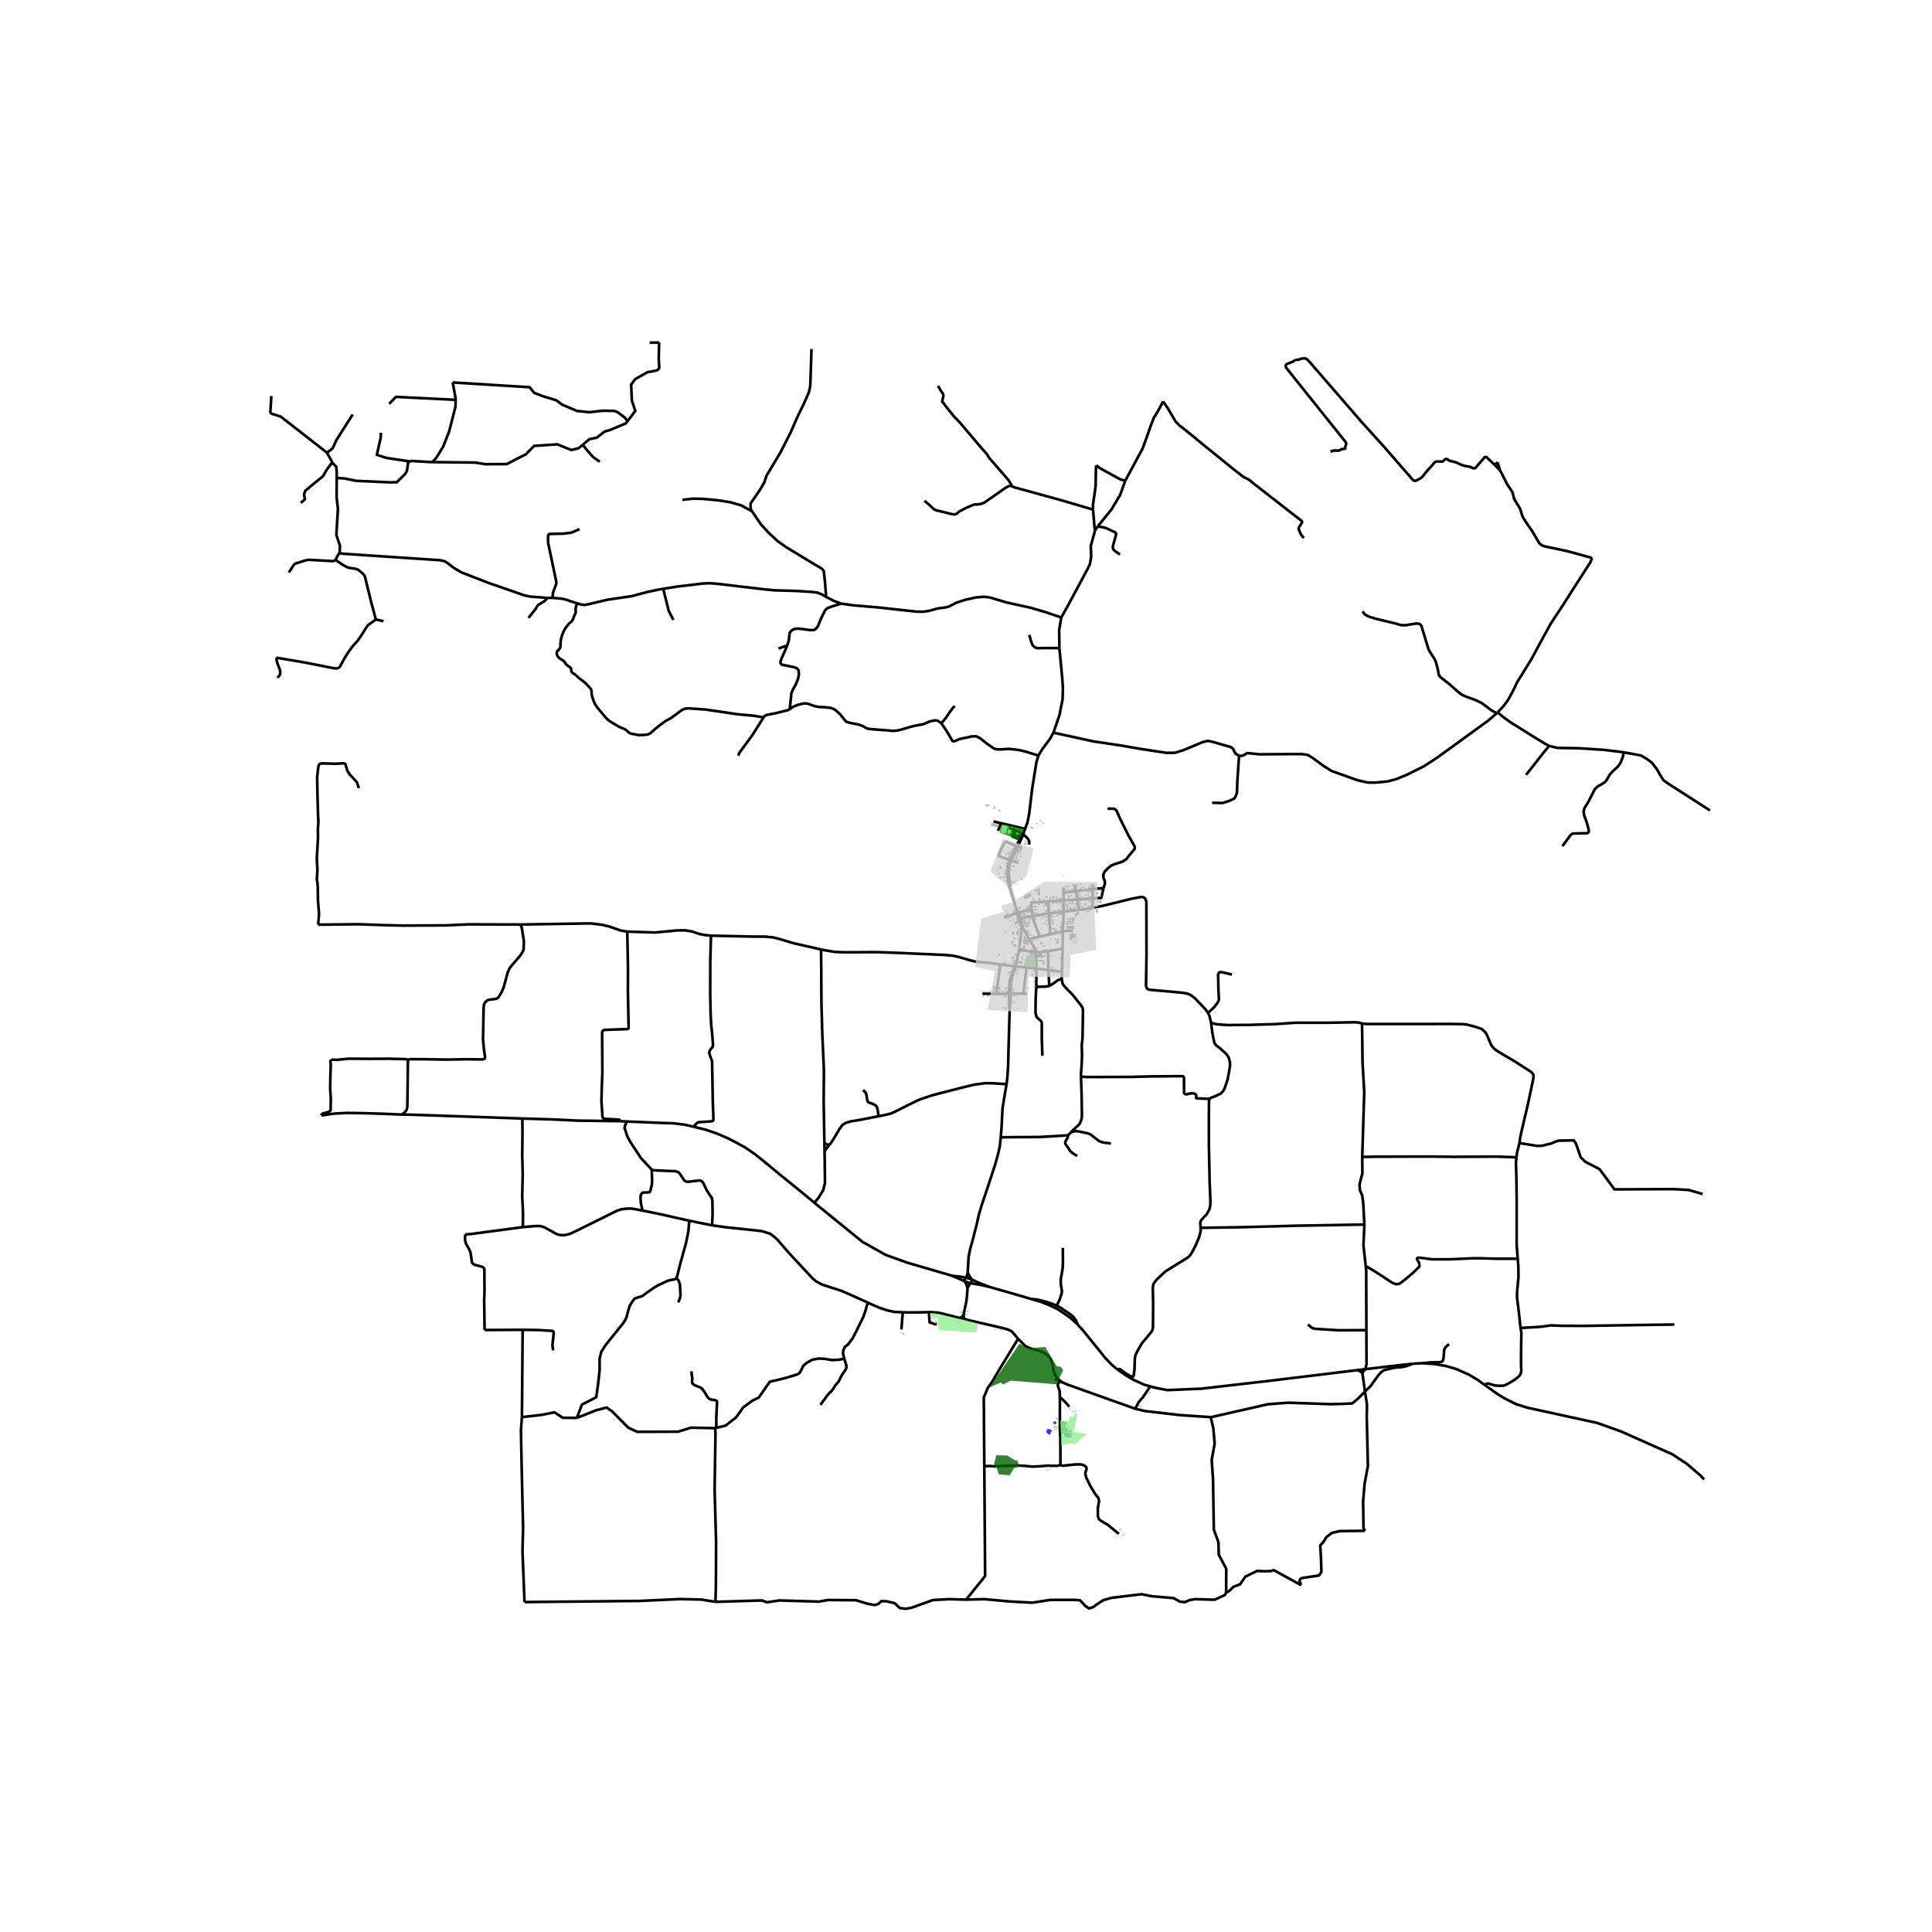 <svg xmlns="http://www.w3.org/2000/svg" width="960" height="960" viewBox="0 0 720 720"><defs><style>*{stroke-linejoin:round;stroke-linecap:butt}</style></defs><g id="figure_1"><path id="patch_1" d="M0 720h720V0H0z" style="fill:#fff"/><g id="axes_1"><path id="patch_2" d="M90 608.98h558V118.22H90z" style="fill:#fff"/><g id="LineCollection_1"><path d="m381.015 310.788.315.196M381.015 310.788l-.383.781-1.554 3.018-.385.744" clip-path="url(#pcc8adc35ae)" style="fill:none;stroke:#000"/><path d="m378.036 309.356.29.16.315.114.99.321 1.08.48.304.357M381.51 310.18l-.322.264-.173.344M394.436 514.063l-1.077-1.451-.62-1.305-.516-2.974-.653-1.902-1.205-1.436-1.72-1.065-2.011-.714-2.716-.715-1.77-.832-2.731-2.726M359.632 491.684l13.602 3.143 2.417.65 1.395.675 2.371 2.791" clip-path="url(#pcc8adc35ae)" style="fill:none;stroke:#000"/><path d="m366.82 546.393-.192-25.593 1.52-3.654 1.606-2.197 2.926-5 6.737-11.006M149.825 415.372l-6.91-.298-7.411-.225-6.01-.092-4.861.244-4.87.688M123.402 395.006l-.217.268-.053.344.143 1.27-.143 3.698-.082 5.08.232 3.785-.06 4.002-.131.447-.36.357-.638.222-1.785.486-.306.23-.139.172-.1.322M258.453 419.912l4.352 1.042 4.536 1.556 4.428 1.923 5.898 3.177 3.641 2.505 3.482 2.759 5.413 4.497 8.095 6.555 5.181 4.296M354.48 475.343l-16.52-4.83-7.95-2.874-8.642-4.868-17.889-14.549" clip-path="url(#pcc8adc35ae)" style="fill:none;stroke:#000"/><path d="m307.287 429.105.063 3.413.09 8.362-.63 2.593-1.77 2.91-1.561 1.839M354.48 475.343l3.38 1.39 1.65.754" clip-path="url(#pcc8adc35ae)" style="fill:none;stroke:#000"/><path d="m359.955 476.156-1.633-.338-1.729-.173-2.114-.302M530.211 508.018l-3.57.181M553.304 516.127l-2.416-1.746-3.33-2.024-4.863-2.17-3.84-1.11-4.307-.755-4.337-.304" clip-path="url(#pcc8adc35ae)" style="fill:none;stroke:#000"/><path d="m540.04 500.914-1.26 1.058-.54.927-.285 3.293-.24.913-.571.437-.735.119-3.18.052-3.018.305M380.745 345.795l.352.085M380.745 345.795l.03.734M379.74 342.433l.72 2.038.217.642.068.682M376.63 364.179l.551.041M376.63 364.179l-.363 1.46-.166 2.445-.043 2.26M378.191 360.104l-.231.574-.666 1.696-.663 1.805M375.123 404.032l.297-2.625.29-4.147.11-5.41.461-16.292M376.281 375.558l.21-.7.098-4.538" clip-path="url(#pcc8adc35ae)" style="fill:none;stroke:#000"/><path d="m376.058 370.343-.047 4.608.27.607M375.123 404.032l-.865 4.94-.65 4.136-.348 6.862-.306 3.87M360.633 474.161l.33-5.697.537-2.762.958-3.462 1.552-6.046.792-3.553 1.025-3.446 1.94-5.77 3.105-9.459 1.147-4.15.585-2.66.35-3.317" clip-path="url(#pcc8adc35ae)" style="fill:none;stroke:#000"/><path d="m398.022 423.072-.465.066-1.245.066-3.496.212-5.702.317-9.183.053-4.977.053M360.633 474.161l-.233 1.075-.185.48-.26.44M362.142 476.819l-.57-.814-.577-.944-.362-.9M360.57 480.085l.36-.76.538-.876.16-.258M359.081 490.027l.533-2.585.14-.676.352-1.647.27-2.143.194-2.89M359.51 477.487l.545.952.34.9.175.746M357.72 491.19l.75-.462.611-.701M359.632 491.684l-.396-.665-.155-.992M359.632 491.684l-1.012-.268-.9-.225M346.171 489.002l.88-.02 2.912.251 7.756 1.958M394.796 241.523l-.075-6.802.796-4.606M408.09 197.637l-.74 2.783-.835 2.974.135 4.01-.24 1.51-.24 1.323-.72 1.535-7.023 13.102-2.91 5.241" clip-path="url(#pcc8adc35ae)" style="fill:none;stroke:#000"/><path d="m313.487 224.954 4.456.624 9.138.779 14.36 1.574 2.685.04 2.296-.37 3.061-.847 2.776-.371 1.17-.251 3.046-1.562 3.271-1.046 3.93-.886 3.122-.239 2.1.265 6.363 1.892 8.882 1.946 5.447 1.615 5.927 1.998M461.761 281.609l-1.17-.635-.585-.887-.42-.926-.735-.702-7.007-2.011-1.68-.357-1.922.45-7.021 2.938-3.302 1.058-3.24.026-9.213-1.402-8.343-1.43-9.723-1.455-14.81-3.229" clip-path="url(#pcc8adc35ae)" style="fill:none;stroke:#000"/><path d="m386.964 281.596 1.485-2.409 2.881-3.903 1.26-2.237M394.796 241.523l1.02 10.588.301 4.261-.12 4.182-1.17 5.955-2.236 6.538M557.768 265.835l.328-.344M461.761 281.609l1.066.08.825-.345.705-.45.51-.251 4.487.463 9.318-.066 6.526-.013 2.116.291 1.846 1.112 4.126 3.043 2.97 1.853 9.604 3.428 3.796.873 2.956.026 4.426-.436 3.196-.821 4.096-1.68 6.182-3.071 5.222-3.388 18.77-13.63 3.264-2.792M507.81 227.852l.75 1.059 1.336.807 2.58.807 3.017.742 4.816 1.151 1.62.516.9.066h1.006l4.022-.648.915.093.66.37.33.582 1.53 5.07 1.111 3.612.615 1.059 1.425 2.17.616 1.244.735 2.7.255 1.39.21.966.465.688 3.406 2.647 3.166 2.819 1.426 1.098 1.47.689 3.69 1.35 2.117.992 1.335.94 2.206 1.706 1.38.788.848.51M419.317 179.203l6.524-12.088 1.995-5.56 1.11-3.176 1.08-2.753 1.502-2.382 1.935-3.654M485.889 200.522l-.968-1.211-.623-1.317-.307-.774-.015-.41.172-.444.743-1.052.311-.5.053-.354-.097-.258-18.28-14.248-1.485-1.244-.826-.424-.96-.437-1.035-.741-3.496-2.74-5.432-4.42-5.356-4.315-3.947-3.283-3.105-2.501-1.77-1.377-1.351-1.363-2.837-4.832-1.815-2.687M379.74 342.433l.557-.156M379.043 340.216l.186.722.512 1.495M396.383 330.685l-.048 2.041M396.38 339.752l5.758-.652M396.38 339.752l-5.473.71M396.38 339.752l-.303 7.295M396.38 339.752l-.03-4.194M396.007 353.541l-.246 8.616M396.007 353.541l.07-6.494M396.007 353.541l-5.45.971M395.76 362.157l-.026 1.607-.03.536-.029.53M391.056 367.465l1.325-.837 1.714-1.227.609-.317.971-.255M402.839 401.268l.015-1.218.24-3.096.15-3.73-.105-3.587.285-2.672.18-10.215-.135-1.111-.6-.98-3.181-3.995-2.678-2.724-.586-.71-.487-.76-.262-1.64M372.8 359.457l5.391.647M372.8 359.457l-1.542 10.94M305.973 353.834l1.107.25 3.991.662 3.892.15 11.473-.07 7.562.264 17.765.768 3.031.264 2.37.477 3.899 1.145 2.3.586 5.55.532 3.887.595M378.555 360.15l4.02.441M378.555 360.15l-.364-.046M378.555 360.15l.06-.713M377.181 364.22l.6-1.773.549-1.687.225-.61M395.76 362.157l-5.056-.584M386.206 354.948l1.66-.124M386.206 354.948l-6.445-.987M386.206 354.948l.007 1.388M383.403 350.01l1.49 2.182 1.17 1.906.143.85M383.403 350.01l4.142-.968M381.097 345.88l.162.12.123.139.195.304 1.826 3.567M396.077 347.047l-4.621 1.121M399.957 346.945l-2.055-.045-1.825.147M384.801 341.32l6.106-.859M384.801 341.32l-.352-2.72M380.297 342.277l2.165-.564 2.34-.392" clip-path="url(#pcc8adc35ae)" style="fill:none;stroke:#000"/><path d="m387.545 349.042-1.226-2.99-1.126-3.122-.392-1.61M387.545 349.042l3.91-.874M396.35 335.558l-.015-2.832M396.35 335.558l5.205-.316M396.35 335.558l-5.772.394M396.335 332.726l4.674-.699M400.577 329.754l.432 2.273M401.009 332.027l6.246-.683M401.009 332.027l.546 3.215M401.555 335.242l5.685-.452M401.555 335.242l.583 3.858M402.138 339.1l4.969-.728M407.288 329.547l-.033 1.797M407.255 331.344l3.999-.392M407.255 331.344l-.015 3.446M407.24 334.79l-.133 3.582M411.254 330.952l-.837 3.66-3.177.178M450.223 377.452l-1.11-1.456-3.744-3.923-1.538-1.224-1.53-.609-1.696-.278-12.453-1.137-.72-.437-.346-.966.18-11.617-.045-19.769-.435-1.217-.78-.477-.621-.085-3.385.614-11.046 2.711-1.742.332-1.195.176-.91.282M390.578 335.952l.33 4.51M384.45 338.6l-.134-2.241 6.262-.407M390.907 340.461l.549 7.707" clip-path="url(#pcc8adc35ae)" style="fill:none;stroke:#000"/><path d="m451.318 381.104-.555-2.369-.54-1.283M459.121 363.188l-3.796-.9-.706.027-.48.278-.18.476.105 5.914.21 3.6-.51 1.11-1.26 1.615-2.28 2.144M507.6 381.448l-1.21-.373-1.716-.104-9.933.172-11.838-.013-7.668.53-9.887.29-7.638.053-2.28-.119-2.101-.185-1.23-.318-.78-.277M450.703 409.524l.406-.344 1.62-.596 2.236-1.058.855-.886.675-1.363 1.02-3.057.855-4.776-.014-1.561-.45-1.76-.856-1.296-2.22-2.025-1.56-1.204-.586-.715-.315-1.084-.54-2.779-.51-3.916M566.268 426.009l.27-2.144.57-2.592 2.296-9.752 2.026-9.565.08-1.4-.77-.982-6.333-4.088-6.106-3.586-1.426-1.032-1.095-1.31-1.71-3.982-.556-.913-1.275-1.178-2.611-.887-2.866-.754-1.89-.198-3.887-.04-31.57.013-1.814-.171M507.67 431.139l.741-24.219-.633-10.944-.177-14.528M412.757 301.38l2.275-.015.665.346.466.515 1.08 2.488 3.271 6.59 2.236 3.957.18.675-.18.569-1.65 1.932-1.396 1.786-1.38.873-2.982.95-1.295.56-1.17.992-1.26 1.31-.495 1.257.15 1.058.468 1.21.028.92-.514 1.6M380.775 346.53l-.067.654-.231 1.734-.506 3.386-.21 1.657M378.614 359.437l.207-.683.94-4.793M386.256 360.92l4.448.653M386.256 360.92l-3.681-.329M386.256 360.92l-.072 6.846M386.256 360.92l-.043-4.584M391.056 367.465l-1.64.219-3.232.082M388.464 393.462l-.21-6.378v-5.477l-.045-.557-.24-.515-.975-.874-.645-.622-.3-.86-.15-1.019.06-4.855.225-4.539M390.557 354.512l-2.692.312M390.557 354.512l.147 7.061M390.704 361.573l.352 5.892M193.946 344.537l26.153-.416 4.179.502 2.91.714 4.082 1.417 2.474.429M264.963 348.7l-2.026-.213-2.13-.37-3.002-1.006-2.55-.41-2.791.026-8.268.781-10.452-.325" clip-path="url(#pcc8adc35ae)" style="fill:none;stroke:#000"/><path d="m231.136 417.827-.159-.365-.15-.149-.218-.066-5.477-.313-.388-.282-.208-.385-.397-5.99.1-4.268.246-6.239-.097-15.017.072-.35.178-.25.292-.198.585-.162 8.215-.278.242-.06.154-.134.082-.144.051-.253-.262-13.285.03-8.76-.173-9.477-.11-4.22M366.12 370.317l5.138.08M376.058 370.343l.53-.023M376.058 370.343l-4.8.054M387.865 354.824l-.051.993-.175.305-.297.155-1.13.06M374.189 341.902l4.854-1.686M379.043 340.216l.431-.129M379.043 340.216l-.122-.72M384.45 338.6l-4.976 1.487M368.6 479.561l-2.342-.911-2.262-.934-1.854-.897M384.282 484.089l-5.39-1.576-10.292-2.952" clip-path="url(#pcc8adc35ae)" style="fill:none;stroke:#000"/><path d="m361.628 478.191 1.869.327 2.085.34 3.018.703M361.628 478.191l.349-.418.248-.495-.083-.459M359.51 477.487l1.274.502.844.202" clip-path="url(#pcc8adc35ae)" style="fill:none;stroke:#000"/><path d="m362.142 476.819-1.024-.359-1.163-.304M359.955 476.156l-.296.438-.126.414-.023.479M456.945 593.565l-.516.88-3.751 1.729-7.297-.213-2.065.334-1.755.79-1.86-.214-2.34-1.304-8.088-.698-3.82-.758-11.29 1.365-3.063.88-2.581 1.73-1.102.818-1.583.516-1.342-.91-1.997-2.124-1.996-.151h-9.087l-6.642 1.031-8.192-.425-9.775-.88-6.759.18M266.634 596.958l17.328-.516 1.85.687 4.575-.687 14.798.43 3.407-.6 10.416.085 4.186 1.287 2.824.515 1.362-.429 1.072-1.03 1.902.05 3.098.728 1.893 1.82 2.375.244 2.202-.455 7.71-2.792 6.161-.334 6.251.18" clip-path="url(#pcc8adc35ae)" style="fill:none;stroke:#000"/><path d="m366.82 546.393.306 40.966-7.082 8.782M634.528 444.986l-5.2-1.519-5.72-.315-21.97.086-2.6-3.582-2.925-3.926-5.363-2.808-1.657-1.605-1.787-5.159-.813-1.174-5.655.114-1.261.395-1.41.648-3.601.86-1.741.053-4.246-.7-2.311-.345M565.154 431.303l.184-1.695.93-3.599M565.154 431.303l-7.198-.267-16.385.08-8.673-.106-19.73.053-5.498.076M508.47 456.345l-.448-8.222-.39-2.704-.827-1.845-.146-2.232 1.07-4.077-.06-6.126M447.417 457.575l14.18-.211 21.816-.582 17.255-.291 7.802-.146M508.96 471.788l-.84-7.7.35-7.743M194.777 495.578l5.887.085 3.76.23 1.423.07.35.235.173.446-.494 4.622.25 1.979M508.676 518.548l2.019-1.877 1.835-2.575 1.175-1.598 1.128-1.252 1.095-.648 3.106-.754 1.35-.239 1.906-.092 1.59-.331 2.761-.983M508.757 510.254l8.926-1.059 5.357-.608 3.601-.388M508.757 510.254l-3.07.373" clip-path="url(#pcc8adc35ae)" style="fill:none;stroke:#000"/><path d="m507.735 511.948.23-.664.326-.422.466-.608M509.215 495.702l.024 7.225.034 5.398-.275 1.199-.24.73M508.676 518.548l-.636-4.644-.305-1.956M505.686 510.627l.804.222.93.542.315.557M394.436 514.063l1.336 1.019M394.436 514.063l.125.462M451.217 528.148l21.27-4.825 7.538-.577 16.039.546 5.369-.151 2.478-.122 2.547-2.124 2.218-2.347" clip-path="url(#pcc8adc35ae)" style="fill:none;stroke:#000"/><path d="m508.675 570.497-.546-1.123-.137-9.83.55-6.555 1.24-6.675-.431-18.07.086-4.794-.761-4.902M451.217 528.148l-11.565-.79-13.045-1.516-3.528-.845M395.772 515.082l2.04.913 25.267 9.002M428.659 516.66l-1.693 2.536-1.035 1.508-.856.979-.24.29-.282.377-.393.523-1.081 2.124M456.945 593.565l.035-8.95-2.788-5.25-.103-4.611-1.721-4.673-.324-19.14-.482-6.857 1.101-6.068-.481-5.644-.965-4.224M456.945 593.565l1.41-.873 1.314-1.351 2.433-.88 2.02-2.896 4.308-2.124 2.556.107 2.506-.043 1.193-.364 4.065 2.23 4.21 2.296 1.655.923.097-.472-.414-.665.122-.751.608-.58 6.547-.986.876-1.309-.146-5.149-.292-4.72 1.241-1.395 1.096-1.759 2.02-1.544 3.018-.666 9.287-.097M252.763 595.957l.631-.03 7.885.173 5.355.858M266.522 532.232l.117 1.983-.32 20.865.543 19.599-.064 15.886-.164 6.393M252.763 595.957l-14.263.657-43.03.43M194.507 528.119l-.364 4.842.19 10.15.352 15.438.255 10.404-.16 6.617-.011.478-.052 2.128.754 18.867M450.703 409.524l-4.613-.199-.278-.093-.113-.211.143-.595-.135-.503-.646-.384-.765-.132-1.29.225-.826.185-.554-.093-.315-.264-.046-.662-.03-5.054-.09-.357-.285-.291-.96-.04-10.969.092-7.606.186-16.355.053-1.006-.093-1.125-.026M399.137 421.955l.79-.841 1.907-1.72.69-.86.615-1.733.06-1.244-.12-8.044-.24-6.245M121.85 168.7l1.973 3.59M100.73 154.01l3.88 1.247 17.24 13.442M131.433 154.47l-6.034 9.49-1.469 3.187-.754.56-1.326.992M204.041 222.82l-6.194-.46-2.295-.437-13.46-4.672-10.117-3.924-2.783-1.645-2.389-1.83-1.066-.674-1.62-.397-36.055-2.405-1.584-.23" clip-path="url(#pcc8adc35ae)" style="fill:none;stroke:#000"/><path d="m125.477 178.13-.034 7.18.5 4.334-.591 9.71 1.329 4-.073 2.205-.13.588M125.017 208.657l.921-1.762.54-.748M109.765 210.129l-2.14 3.22M125.017 208.657l-.41.296-.323.124-.358.034-8.762-.49-.652.07-.645.143-4.102 1.295M313.487 224.954l-2.776-1.032-2.836-1.47M247.167 219.435l4.952-.808 9.767-1.164 2.521-.119 2.671.198 17.84 2.091 3.662.358 7.91.225 5.848.37 2.16.24 1.742.673 1.635.953M280.267 190.556l3.298 4.85 2.929 3.183 3.282 3.055 3.11 2.213 10.278 6.234 2.926 1.707.88.88.425 3.633.48 6.141M280.267 190.556l-.465-.781-.12-1.337.105-.94 1.92-2.726 1.456-2.144 1.62-2.754.93-2.713 1.186-1.946 3.946-6.591 3.871-7.61 2.536-5.811 2.326-4.74 1.815-4.142.256-1.02.165-.648.165-1.165.42-12.667.007-.762M123.823 172.29l.165.301 1.319 1.324.182 1.766-.012 2.449" clip-path="url(#pcc8adc35ae)" style="fill:none;stroke:#000"/><path d="m152.91 171.978-.795.367-.468 3.107-.57 1.077-3.175 3.178-2.443.054-12.681-.558-4.443-.907-2.858-.166M558.106 172.302l.9 2.973M556.995 173.21l.616-.49.495-.418M558.096 265.491l2.125-2.224 1.8-2.435 1.651-3.004 1.74-3.613 5.222-8.43 4.232-7.822 2.91-5.293 1.62-2.515 2.312-3.494 11.008-17.175.599-1.554" clip-path="url(#pcc8adc35ae)" style="fill:none;stroke:#000"/><path d="m559.006 175.275.555 1.012 2.22 4.368 1.036 1.496.84 1.297.63 2.515 2.13 3.468 1.081 3.282 1.8 2.78 1.741 2.514 2.596 4.407.63.583.946.49 1.32.304 7.412 1.575 4.448 1.198 4.924 1.368M553.304 516.127l4.621 3.294 2.681 1.649 4.459 2.248 4.32 1.323 25.833 5.64 8.827 3.143L623.292 542l5.282 3.492 4.981 4.233 1.517 1.63M194.777 495.578l-14.192.081M194.777 495.578l-.27 32.541M214.996 528.417l-5.275-.06-3.11-2.026-4.734.953-7.37.835M251.998 476.388l-.555.383-1.32.225-1.11.252-3.691 1.693-1.396.807-2.956 2.064-1.635 1.217-1.486.45-1.35.45-1.05 1.428-.75 1.244-.526 1.653-.69 2.62-.585 1.257-.84 1.216-3.181 3.942-3.151 3.93-1.636 2.566-.63 2.527v4.338l-.605 5.499-.658 4.58-5.327 2.726-1.874 4.962M266.522 532.232l-8.993-.178-4.801 1.49-15.215.06-.602-.276-.456-.21-2.323-1.064-5.883-5.962-2.164-1.55-3.922 1.014-7.167 2.861M266.522 532.232l.418-.103M323.38 485.422l-.83 3.018-.9 2.513-2.746 5.582-1.216 2.316-1.56 2.05-1.306 1.124-.54 1.138-.12 1.323.475 1.827M266.94 532.129l3.437-.85 3.989-3.1 2.57-3.637 3.448-2.563 2.367-1.133 4.125-5.902 5.215-1.238 3.12-.9 2.146-.713.765-.623.556-1.031.66-1.455 1.395-1.178 2.101-1.11 2.266-.41 2.13.092 2.851.476 2.58-.119 1.976-.422M305.73 523.562l2.55-3.48.886-1.045.705-.608.51-.675.855-1.376 1.336-1.574.705-1.508.84-1.389.96-1.376.345-.833-.03-.926-.755-2.459M336.432 489.044l-3.121-.124-2.689-.6-2.686-.873-3.333-1.442-1.223-.583M265.383 456.65l5.1.714 11.24 1.177 2.46.318 2.892.955 1.49 1.135 1.02.9 4.831 5.543 8.418 9.035 1.236 1.04 2.235 1.231 7.452 2.426 3.841 1.693 5.782 2.605M256.875 454.916l-.345 4.086-.855 4.17-2.296 8.281-1.005 4.14-.376.795" clip-path="url(#pcc8adc35ae)" style="fill:none;stroke:#000"/><path d="m252.794 485.357.66-1.826.15-.9-.21-3.822-.33-1.125-.39-.807-.676-.49M265.383 456.65l-4.201-.847-4.307-.887M239.411 451.14l6.96 1.421 5.943 1.35 4.561 1.005M149.825 415.372l3.444.039 19.935.688 21.467.738M231.136 417.827l-15.74-.204-10.147-.47-10.578-.316M194.855 457.3l.059-4.275-.083-3.003-.217-4.188.188-8.17-.18-7.104.09-7.845-.041-5.878" clip-path="url(#pcc8adc35ae)" style="fill:none;stroke:#000"/><path d="m239.411 451.14-1.397-.285-2.235-.397-1.005-.066-1.681.08-1.497.2-1.652.52-15.27 7.574-2.318 1.059-1.77.436-1.155.066-1.163-.158-1.186-.43-1.822-1.059-2.619-1.415-1.32-.331-1.576-.04-4.89.406M173.405 460.036l2.102-.15 19.348-2.586M233.64 417.955l-2.504-.128M258.453 419.912l-3.169-.756-4.036-.517-5.814-.202-7.124-.3-4.67-.182M242.876 435.879l-4.081-4.38-1.538-2.375-2.311-3.499-1.14-2.05-.653-2.018-.398-1.078.165-1 .72-1.524M265.383 456.65l.179-4.315-.075-4.722-.21-1.209-.69-1-1.11-1.653-1.366-2.831-.495-.702-.84-.304-4.291.49-.766-.04-.704-.424-1.561-2.421-.63-.675-.99-.357-7.128-.304-1.185-.066-.645-.238" clip-path="url(#pcc8adc35ae)" style="fill:none;stroke:#000"/><path d="m239.411 451.14-.557-2.706-.165-2.011.106-1.032.165-.35.247-.371.307-.218.488-.04 1.336-.014.57-.078.338-.206.224-.76.398-1.568.158-1.198-.03-1.323-.12-3.386M419.317 179.203l-1.864-.586-7.442-4.077-1.47-1.105M407.34 189.907l-.03-1.68.21-1.576.48-3.137.33-2.66.03-3.256.06-3.018.12-1.145M409.066 196.194l5.206-6.42 3.181-5.346 1.864-5.225" clip-path="url(#pcc8adc35ae)" style="fill:none;stroke:#000"/><path d="m408.09 197.637-.18-.9-.57-6.83M377 181.171l.931.424 17.195 4.725 12.214 3.587M408.09 197.637l.976-1.443M140.073 230.87l2.816.61M125.017 208.657l2.597 1.76 1.802.997.671.201 2.446.375.948.338 1.175.963.72.638.596.844 2.387 9.732 1.714 6.365" clip-path="url(#pcc8adc35ae)" style="fill:none;stroke:#000"/><path d="m102.967 245.098 10.33 1.752 11.318 2.218.88.039.653-.206.492-.407 1.669-3.046 1.4-2.244 1.645-2.27 1.891-2.097 1.55-2.256 2.029-3.203.564-.604.522-.346 2.163-1.558M112.1 187.422l1.508-1.33-.277-1.891.436-1.296 2.462-2.066 4.128-3.362 1.39-2.416 2.076-2.77M161.167 172.21l-.747-.009-7.063-.43-.447.207M141.953 161.264l-.08 1.856-1.429 6.373 3.534 1.156 8.932 1.329M217.145 165.777l-1.44 1.217-2.768.719-5.252-2.12-8.63.575-3.054 3.124-3.705 1.868-3.42 1.795-8.06.036-3.704-.61-15.945-.172" clip-path="url(#pcc8adc35ae)" style="fill:none;stroke:#000"/><path d="m169.81 149.003-.068 2.56-2.343 9.176-2.223 5.672-2.54 4.133-1.469 1.665M169.81 149.003l.01-.381-1.111-6.094" clip-path="url(#pcc8adc35ae)" style="fill:none;stroke:#000"/><path d="m233.83 156.998-.87-1.271-2.867-2.19-1.337-.422-4.203-.042-4.919.548-4.585-.464-5.492-2.317-2.292-1.686-4.872-1.474-3.296-1.264-1.719-2.107-28.669-1.78M100.73 154.01l.39-6.42M145.038 150.51l2.497-2.61 22.275 1.103M103.409 252.574l.848-.993.176-.648-.008-.675-.168-.807-.937-2.395-.353-1.958M217.145 165.777l2.509-2.123 2.687-.539 3.013-2.298 1.994-.574 5.903-2.478.58-.767M245.636 127.658l-.136 5.978.172 3.447-.38.66-.682.341-3.38.647-4.559 2.585-1.466 2.011.285 5.998 1.262 3.807-2.921 3.866M223.524 172.083l-2.47-1.742-1.7-1.887-2.21-2.677M204.041 222.82l1.894-.023M196.962 230.267l2.638-3.328.747-1.254.184-.197.22-.144 2.217-1.345 1.073-1.179M215.012 224.831l-4.426-1.452-1.26-.278-3.391-.304M216.008 197.186l-3.152 1.348-3.01.337-4.966.115-.371.146-.199.255-.063.334.007 2.528 3.008 14.281.083.655-.12.609-1.175 3.14-.115 1.863M215.012 224.831l1.816.52 1.215.08 1.924-.411 6.428-1.52 9.129-1.352 5.581-1.509 4.277-.913 1.785-.291M250.944 231.003l-1.747-3.374-2.03-8.194M254.322 186.266l3.865-.423 3.675.068 5.426.502 4.879.759 4.045 1.175 4.055 2.209M245.636 127.658l-3.556.046M386.964 281.596l-4.486-1.43-2.746-.661-3.631-.424-3.226.199-1.5-.013-1.156-.424-2.836-2.024-2.37-1.867-1.261-.555-1.575.04-2.776.608-1.816.37-1.365.623-.81.264-.57-.25-.676-1.311-1.59-2.647-1.816-2.647M294.281 264.339l1.08-.834 1.951-.82 2.086-.53 1.425.027 2.761.966 1.575.318 2.236.092 2.25.265 1.456.582 1.936 1.72 1.725 2.158.6.661.976.344 3.766.755 1.366.516 1.545.874.915.237 8.912.699 1.531-.13 1.32-.29 3.992-1.192 2.34-.502 2.056-.358 2.31-1.006 1.892-.423 1.155.132 1.32.847" clip-path="url(#pcc8adc35ae)" style="fill:none;stroke:#000"/><path d="m355.78 263.086-.768.896-.806.994-1.707 2.565-1.126 1.377-.615.53M382.032 308.876l.876-2.398.665-3.378 1.066-9.065 1.59-9.912.735-2.527M284.573 267.317l.405-.477.66-.383 3.677-.715 3.466-.873.915-.252.585-.278M293.4 240.54l-1.88 4.252-.586 1.452-.089.864.467.582 4.853 1 .892.43.555.635.105 1.575-.24 1.403-.87 2.25-1.096 1.945-.614 1.442-.12 1.681-.496 4.288M293.4 240.54l.551-1.81.33-2.831.48-.728 1.02-.675 1.336-.252 1.68.16 3.046.41 1.516-.027.84-.569.705-1.059 1.156-2.859 1.47-2.924.825-.728 1.216-.49 3.916-1.204M293.4 240.54l-3.27 1.138M215.012 224.831l-.176.698-.3 1.08-.011.786.037.788-.092.382-.313.57-.3.69-.269.858-.454.782-1.142.979-1.312 1.706-.66 1.168-.51 1.312-.436 1.442-.191 1.559-.015 1.052-.067.629-.436.695-.697.707-.18.57.06.662.3.68.637.676 1.096.708.66.43.225.37.42.669.6.563.758.496.443.39.158.379.048.612.09.416.3.363 1.049.682 1.46 1.34 2.172 1.64 1.602 1.672.56.634.3.634.044.65.015.695.226 1.023.554 1.624.51 1.161.84 1.225 3.148 3.785 1.148 1.071 1.763 1.112 2.093 1.244 2.25.94.3.233 1.036.941.47.268.543.172 2.753.516 2.34-.106 1.119-.179.788-.39 1.24-1.14 2.165-1.798 2.236-1.627 1.966-1.06 2.19-1.587 1.831-1.403 1.155-.53 1.313-.165 6.46.443 7.037 1.033 4.967.74 5.701.517 3.946.609" clip-path="url(#pcc8adc35ae)" style="fill:none;stroke:#000"/><path d="m275.12 281.622.45-1.138.93-1.217 4.052-5.559 4.021-6.391M379.54 321.572l-2.736-.812M376.239 320.558l.565.202M378.693 315.331l-3.613-1.585-.337-.014-.323.14-1.2 2.368-1.028 2.303.06.363.225.186 3.762 1.466" clip-path="url(#pcc8adc35ae)" style="fill:none;stroke:#000"/><path d="m378.693 315.331-1.209 2.714-1.245 2.513M376.239 320.558l-.452 1.2-.301 1.205-.106.9M378.693 315.331l.59.229M380.85 316.155l-1.567-.595M382.032 308.876l-.522 1.304M382.032 308.876l-5.112-1.186M373.012 306.78l-2.778-.655M373.012 306.78l3.908.91M373.012 306.78l-1.083 2.817M378.036 309.356l-.155-.115-.141-.127-.197-.189-.234-.151-.197-.088-.209-.06-.217-.035.234-.9M382.703 370.294l-1.335.026M381.368 370.32h-4.78M381.368 370.32l1.207-9.729M376.589 370.32l.217-4.393.375-1.707M381.097 345.88l.008-.667-.09-.43-.718-2.506M381.097 345.88l-.322.65M380.297 342.277l-.564-1.63-.259-.56M378.036 309.356l-.112.317-.068.328-.02.28.012.282.046.278M377.894 310.841l-.167.032-.15.07-.123.105-.086.13-.042.157.01.16.064.151.111.128.453.144.44.174.305.141.295.156.179-.02.168-.055.148-.09.119-.116.085-.138.046-.15.005-.157-.037-.154-.447-.113-.43-.151-.338-.15-.323-.174-.285-.08" clip-path="url(#pcc8adc35ae)" style="fill:none;stroke:#000"/><path d="m377.894 310.841.285.08.323.173.337.15.431.152.447.113.037.154-.005.156-.046.151-.085.138-.119.116-.148.09-.168.056-.179.02-.295-.157-.305-.141-.44-.174-.453-.144-.11-.128-.064-.15-.011-.161.042-.156.086-.13.123-.105.15-.07.167-.033M381.33 310.984l.27.228.277.218.308.264.263.259.27.231.315.378.195.297.232.43.12.463-.03.464-.097.542M379.283 315.56l.363-.803 1.496-3.32.188-.453M379.283 315.56l-2.479 5.2M375.95 323.81l.09-.742.316-1.164.448-1.144M375.95 323.81l-.57.052M376.186 327.553l-.22-1.918-.016-1.825M376.34 330.783l.121-.834-.275-2.396M378.921 339.496l-.953-3.31-.786-2.435-.841-2.968" clip-path="url(#pcc8adc35ae)" style="fill:none;stroke:#000"/><path d="m375.515 327.62.448 2.546.378.617M375.38 323.862l-.028 1.836.163 1.922M605.16 280.365l-.42 1.853-.78 1.959-.976 1.442-1.95 1.826-1.156 1.283-1.08 1.88-.676.846-1.29.835-1.47.82-1.02.993-.796 1.56-1.575 3.097-1.47 2.382-.33 1.178.164 1.456.856 2.302.855 2.978.045.926-.195.33-.45.213-1.606.026-3.586.066-.66.331-.585.662-2.731 3.718M577.341 277.983l-2.063 2.442-4.328 5.564-2.251 2.78M605.16 280.365l6.361 1.178 2.432 1.43 1.74 1.349 1.68 2.197 1.59 2.752.961 1.509 2.1 1.482 15.245 9.766M577.341 277.983l2.986.715 2.52.066 5.688.093 9.242.595 7.383.913M558.096 265.491l2.47 1.998 2.431 1.747 8.943 5.597 3.93 2.37 1.471.78M461.761 281.609l-.645 9.674-.15 4.155-.42 1.217-.51.9-2.04.953-2.341.741-3.932-.08M383.573 236.64l.93 3.123.495.9.84.649.796.251 1.53-.04 2.566-.026 1.98.026h2.086M375.515 327.62l.67-.067M327.414 415.985l-.333-2.32-.255-1.006-.45-.7-1.41-.702-.99-.291-.57-.397-.271-.834-.21-1.667-.3-.86-.96-1.005M375.123 404.032l-5.144-.33-2.941-.026-3.9.529-4.742 1.138-11.074 2.858-4.891 1.667-4.052 1.984-3.78 1.905-2.402 1.165-2.265.568-2.518.495M309.09 426.59l.39-.356 1.096-1.667 2.176-3.665 1.155-1.627 1.365-.847 1.741-.516 3.556-.582 6.845-1.345M307.287 429.105l-.056-3.109M309.09 426.59l-.48.636-.69.886-.633.993" clip-path="url(#pcc8adc35ae)" style="fill:none;stroke:#000"/><path d="m307.23 425.996.885.503.48.119.495-.027M305.973 353.834l.087 7.581.06 12.04.3 11.115.63 14.316-.09 11.908.24 13.521.03 1.681M264.963 348.7l-.256 9.248-.03 12.253.15 7.833.21 3.89.375 3.387.316 4.194-.195.688-.54.635-.496.728-.18.728.285 1.151.45 1.125.316.886.15 8.11.134 7.37.226 6.02-.105.675-.54.251-3.167.225-1.725.119-.615.318-1.273 1.378M264.963 348.7l15.139.33 5.162.026 2.896.292 2.565.66 5.087 1.523 10.16 2.303M399.137 421.955l1.256-.392 1.11-.013 3.962.82 1.065.477 1.68 1.35 1.516 1.124 1.32.436 2.971.397M398.022 423.072l.376-.331.739-.786M398.022 423.072l-.06.674-.255.556-.495.807-.225.556.015.542.66.992 1.11 1.68.84.795 1.817 1.15M447.417 457.575l-.045-1.084-.06-.834.18-.7.78-.953 1.41-1.443 1.036-1.904.33-1.39.03-1.891-.285-6.947-.27-13.706-.015-9.486.045-5.808v-1.006l.15-.9M487.434 493.586l1.23 1.084 1.051.503 1.95.132 7.262.45 10.288-.053" clip-path="url(#pcc8adc35ae)" style="fill:none;stroke:#000"/><path d="m508.96 471.788.182 1.656.073 22.258M566.685 494.897l7.355-.438 3.962-.53 4.02.159 8.673.027 18.156-.292 15.124-.211" clip-path="url(#pcc8adc35ae)" style="fill:none;stroke:#000"/><path d="m565.618 469.105.23 2.917.045 3.85-.525 5.635-.015 1.998.33 2.712.57 4.75.308 3.121.124.809M553.304 516.127l.51-.397.773-.152.818.232 1.68.516 1.426.105 1.785-.026 1.11-.397 2.911-1.706 1.846-1.469.555-.926.225-.979-.075-2.024-.03-2.619.12-9.604-.273-1.784M565.618 469.105l-.4-5.074v-16.193l-.09-8.493-.18-6.14.206-1.902M508.96 471.788l3.892 2.325 6.002 3.942 1.38.529 1.23-.133 1.741-1.27 3.181-2.645 1.77-1.72.766-.768.06-.621-.12-.78-.48-.808-.285-.515-.03-.37.375-.24.63-.013 4.576.61 6.902-.014 8.253-.37h3.15l5.462.158 8.203.02M384.282 484.089l3.71 1.1 3.293 1.306 2.971 1.428 4.78 3.299 2.531 2.346M416.568 510.465l-2.086-1.693-2.52-2.62-8.298-10.278-2.097-2.306" clip-path="url(#pcc8adc35ae)" style="fill:none;stroke:#000"/><path d="m393.806 486.574 1.59.86 3.857 2.66.825.726.99 1.403.5 1.345M393.806 486.574l.36-.754.795-1.654.69-2.156.106-.833-.405-2.408-.03-2.077.45-2.421.285-2.037.06-1.852-.03-5.345" clip-path="url(#pcc8adc35ae)" style="fill:none;stroke:#000"/><path d="m384.282 484.089 2.345.223 3.698.952 2.446.887 1.035.423M416.568 510.465l.323-.271.284-.04.338.16 2.116 1.58 1.8 1.032.48.119.406-.093.21-.41.27-2.196.135-4.233.24-1.15.93-1.866 1.56-2.66 1.741-2.01 1.756-2.183.375-.688.15-1.018.06-8.837-.12-5.265.075-1.323.375-.979 1.095-1.389 3.226-2.976 4.142-2.593 3.676-2.25 1.05-.793.975-1.39 1.5-2.936 1.216-3.003.48-1.866-.015-1.363" clip-path="url(#pcc8adc35ae)" style="fill:none;stroke:#000"/><path d="m428.659 516.66-2.159-.595-3.945-1.777-2.777-1.61-3.21-2.213M381.33 310.984l.165-.447.015-.357M378.921 339.496l.553.591M378.191 360.104l.423-.667M505.686 510.627l-33.452 4.062-24.591 2.84-12.605.516-4.426-.847-1.953-.538M257.655 511.048l.345 2.738-.075 1.045.06.568.255.41.78.463 1.951.794.75.542.766 1.046 1.14 1.917.66.728.885.317 1.096.12.72.264.24.33-.285 5.9-.003 3.899M395.772 515.082l-1.065-.015M553.62 170.02l3.375 3.19M482.618 134.11l.93-.013.81-.212.856-.278.667-.04.548.027.337.072.315.226.676.655 19.844 22.906 8.417 9.305 10.203 11.727.54.549.24.112.638.027 1.853-1.006.66-.556.915-1.151.9-1.139 1.621-1.76 1.006-1.244.735-.318 1.11-.013 1.05.04.255-.12.668-.622.33-.212.293-.046.367.126.33.291.376.212 2.618.688 1.906.913 1.47.411 1.56.251 1.493.616.3-.007.38-.122 3.784-4.385M556.995 173.21l2.01 2.065M482.618 134.11l-.556.543-.922.404-1.013.383-.72.318-.195.252-.105.384.15.582 22.281 27.836.166.516-.15.61-.285.581.086.398-.02.162-.112.149-.495.099-.847.056-.417.291-.458.242-2.014-.007-1.17.397M417.378 206.61l-1.665-1.085-.81-.768-.21-.754.164-.9.78-2.753.316-1.257-.195-.543-.51-.318-3.241-1.508-1.32-.278-1.621-.252M377 181.171l-.186-.675-1.028-1.62-7.285-8.419-.653-1.145-1.53-1.694-8.568-10.099-2.325-2.436-2.806-3.467-.885-1.232-.556-.608.015-.463.338-1.596.015-.608-.173-.39-.36-.478-1.44-2.448" clip-path="url(#pcc8adc35ae)" style="fill:none;stroke:#000"/><path d="m344.502 186.611 1.53 1.284 2.115 1.96 1.081.41 1.53.344 3.03.767 1.472.318h.63l.615-.212.735-.714 1.47-.795 1.531-.78 1.126-.477 1.215-.53.75-.198h1.05l1.336-.238 1.05-.398 7.652-5.334 1.186-.754.51-.159.442-.046.443.112M180.585 495.66l-.143-10.925.12-3.783-.06-8.017-.199-.38-.345-.318-.596-.231-2.52-.652-.616-.417-.286-.337-.099-.252-.215-1.832-.3-1.832-.638-1.363-1.05-1.891-.3-1.165-.023-1.395.09-.834M152.166 395.021l-.08.163-.07.464-.158 13.161-.074 3.685-.233 1.085-.578.76-1.148 1.033M118.57 344.597l15.313-.159 9.093.331 7.346.173 15.836-.08 8.357-.384 6.977.027 12.454.032M152.166 395.021l.154-.144.431-.165 5.875.033 7.351.132 7.893-.125 5.912.072.585-.145.253-.15.094-.227.028-.563-.45-3.189-.285-3.32.217-11.564.165-1.416.473-.82.728-.636.885-.251 1.883-.225.728-.165.63-.417 1.178-1.919.818-1.912 1.545-5.623.525-1.191.653-.98 3.413-3.922 1.103-1.767.195-.767.09-2.945-.57-3.684-.247-1.416-.473-1.073M118.57 344.597l.324-3.956-.136-1.773-.27-3.295-.06-4.724-.135-2.038-.225-1.098.105-1.456.12-2.336-.09-1.236-.135-2.82.435-7.396-.03-3.653.18-2.553-.12-2.277-.24-8.416-.105-5.995.45-3.758.188-.748.277-.337.315-.152.661-.086 4.936.132 2.994-.165.525.152.247.264.09.398.593 2.018.998 1.502 2.115 2.223.42.496.158.457.585 1.74M152.166 395.021l-.454-.214-.505-.097-6.378-.15-7.24.033-7.63-.047-4.478.43-1.677-.059-.402.089M394.707 515.067l-.146-.542M394.99 520.687l-.04-.856-.04-1.221-.119-.594-.237-.629-.238-.663-.099-.628.08-.489.41-.54M398.501 524.236l-.483-.53-.495-.611-.83-.855-.793-.768-.91-.785" clip-path="url(#pcc8adc35ae)" style="fill:none;stroke:#000"/><path d="m395.197 545.999-.018-5.167-.034-5.029-.172-3.434.017-2.553v-9.13M416.963 571.624l-4.26-3.49-.964-.502-1.776-1.093-.517-.593-.258-.79-.052-.699v-2.446l.241-1.353.207-1.26-.241-1.11-1.288-1.668-1.724-2.872-1.379-2.765-.396-1.2-.07-.822.139-.547.207-.5.086-.548v-.365l-.362-.486-.466-.334-.672-.32-.81-.12-2.102.03-4.378.47-.931-.242M366.82 546.393l2.158-.053 1.516.132 2.521-.172 3.886-.066 2.49-.08 2.312.12 3.046.291 2.866-.133 2.925-.237 1.215.066h2.206l1.236-.262M394.56 514.525l-1.528-.563M336.432 489.044l1.782.07 4.892-.04 3.065-.072M349.154 493.535l-.758-.06-1.965-.655-.26-3.818M336.432 489.044l-.503 6.408" clip-path="url(#pcc8adc35ae)" style="fill:none;stroke:#000"/></g><g id="PatchCollection_1"><path d="m379.06 311.486-.045.103-.022.162.053.132.09.09.146.086.086-.007.019-.056v-.06l-.086-.07-.053-.059-.049-.082-.003-.073.037-.123-.064-.053-.037-.01zM397.727 533.719l-1.109.489-.138.313.218.594.356.332 1.505.419.455-.21.258-.454.059-.942zM398.757 533.02l-.535.123-.182.3.954.45.391.014.025-.537zM393.586 530.565l.1-.149.04-.17-.027-.171-.088-.155-.14-.12-.178-.074-.192-.019-.189.038-.165.089-.124.13-.07.16-.007.17.055.163.112.14.157.099.188.05.196-.006.183-.063zM390.188 532.766l.21-.251h.39l1.14.41v.264l-.09.304-.495 1.098-.24.054-.405-.146-.225-.291-.315-.172-.15-.278-.075-.383z" clip-path="url(#pcc8adc35ae)" style="fill:#00f;fill-opacity:.8"/></g><g id="PatchCollection_2"><path d="m371.28 542.36 4 .035 2.772 1.71 1.227.244.316 2.27-1.702.488-1.584 2.653-4.039-.28-.871-2.478-1.03-1.082zM397.726 529.903l-2.56-.328.219 4.673 1.035.036 1.267-.716.535-.645-.14-.629-1.167-.401zM379.939 500.76l3.17 1.693 6.414-.481 4.23 7.177 1.547.241.91 1.203-2.457 5.293-17.057-1.363-2.911 1.444-.864-.762-4.14 1.804z" clip-path="url(#pcc8adc35ae)" style="fill:#006400;fill-opacity:.8"/></g><g id="PatchCollection_3"><path d="m381.341 360.129 1.19-3.97 3.49-.056.066 4.515zM373.364 307.036l8.366 1.932-.905 1.547-1.287 2.363-7.073-2.646z" clip-path="url(#pcc8adc35ae)" style="fill:green;fill-opacity:.8"/></g><g id="PatchCollection_4"><path d="m399.575 351.934-.037-2.388 1.932-.024.038 2.389zM375.568 307.884l-.78 2.765-1.953-.428.78-2.766zM376.73 309.432l-.396 1.263-.96-.234.398-1.264zM378.719 310.868l.315-.642.47.179-.315.642z" clip-path="url(#pcc8adc35ae)" style="fill:#90ee90;fill-opacity:.8"/></g><g id="PatchCollection_5"><path d="m401.575 526.961-1.439 6.748 4.792.653-4.189 3.86-1.93-.32-3.344.7.035-1.9-.345-7.34 2.947.487.707-2.036 1.327.258.38-1.352zM346.644 489.421h1.74l3.451.767 5.882 1.35 6.692 1.667-.45 3.386-13.984-.847-.3-2.036.03-2.434-3.151-.794z" clip-path="url(#pcc8adc35ae)" style="fill:#90ee90;fill-opacity:.8"/></g><path id="PatchCollection_6" d="m375.365 330.155 1.955 6.034-4.06 1.326.602 2.387-8.195 2.453-2.256 17.901 7.368 1.658-2.782 14.453 14.887.862.45-13.26 15.187.265.602-8.42 9.398-1.79-.654-15.987 1.195-.176-.09-9.164-19.773-.066-10.56 6.603-1.484-5.27 5.39-3.478 2.635-10.197-11.456-3.842-4.624 12.284z" clip-path="url(#pcc8adc35ae)" style="fill:#d3d3d3;fill-opacity:.8"/><g id="PatchCollection_7"><path d="m400.103 343.755.078.48-2.912.367-.07-.442-.098.013-.063-.386.837-.106-.07-.433 1.806-.227-.059-.357-1.949.245-.084-.52 2.194-.276-.034-.212.715-.09.157.974-.443.056.042.256-.144.019.067.412-.186.023.037.226zm-.397.08-.06-.329-1.679.236.06.329zM382.485 333.25l-.21-.383.248-.106.21.384zM379.29 329.327l.217.615-.305.084-.217-.615zM377.17 329.043l-.031-.4.674-.041-.018-.236.323-.02.049.638zM380.775 328.057l-.39-.61.465-.23.39.608zM376.536 324.054h.675v.35h-.675zM377.812 323.214l-.721-.239.246-.577.72.238zM380.647 316.895l.135-.297-.608-.226-.127.245-.21-.099-.075.093-.18-.093-.083.152-.24-.08-.105.226.75.29.06-.138.938.337.105-.297zM379.148 317.301l.068-.14-.352-.133.092-.19.992.374-.16.33z" clip-path="url(#pcc8adc35ae)" style="fill:#a9a9a9;fill-opacity:.8"/><path d="m379.638 317.854-.64-.242.15-.31.64.24zM379.844 317.914l.14-.356.675.205-.14.356zM378.78 320.733l.3-.655.593.211-.3.655zM377.774 320.29l.213-.488.698.239-.213.486zM378.336 319.661l.235-.489.675.252-.235.488zM379.207 319.277l-.767-.24.165-.41.767.24zM379.867 319.23l.202-.48.75.245-.202.48zM378.794 318.251l.222-.508.72.245-.222.508zM380.707 314.917l.413.125-.17.433-.412-.125zM382.268 313.785l.1-.085.056-.111.003-.123-.05-.114-.096-.088-.128-.05-.139-.002-.129.044-.1.085-.056.112-.003.122.05.114.096.09.127.048.139.003zM383.033 314.09l.1-.074.06-.102.01-.115-.039-.11-.084-.088-.116-.052-.13-.01-.124.034-.1.075-.06.102-.01.114.039.11.084.088.116.053.13.01zM382.305 315.01l-.787-.258.293-.699.788.258zM385.178 308.433l-.293.532-1.095-.47.293-.532zM386.341 307.315l-.407-.25.345-.438.408.25zM388.877 307.076l-.233-.324.385-.215.233.325zM388.082 306.329l.292-.205.305.337-.293.205zM387.52 306.117l-.343-.284.466-.436.341.283zM370.22 301.013l.675.073-.064.461-.675-.072z" clip-path="url(#pcc8adc35ae)" style="fill:#a9a9a9;fill-opacity:.8"/><path d="m370.28 300.586.674.072-.059.428-.675-.073z" clip-path="url(#pcc8adc35ae)" style="fill:#a9a9a9;fill-opacity:.8"/><path d="m370.28 300.586.039-.287.675.072-.04.287zM364.31 301.357l-.092-.12.146-.089.093.119zM368.614 300.533l-1.486-.186.098-.613 1.486.186zM372.635 302.557l-.825-.502.38-.486.825.502zM372.065 308.38l-2.881-.702.326-1.042 2.88.702zM377.504 316.66l-.444-.182.25-.476.445.182zM376.82 316.548l.759.231-.134.341-.758-.231zM376.596 317.158l.726.247-.167.38-.292-.1-.079.18-.433-.149zM376.262 317.484l-.294-.113.138-.281.295.113zM375.542 318.242l.291-.62.833.304-.292.62zM375.272 318.688l-.536-.189.237-.52.535.19zM376.356 319.264l-.668-.212.191-.47.668.212zM376.153 319.724l-.608-.206.168-.384.607.205zM375.257 321.811l-.518-.205.164-.321.517.205zM374.386 324.646l-.453-.033.017-.19.454.033zM374.322 324.127l.537.017-.012.3-.536-.016zM373.52 323.154l-.45.743-.773-.364.45-.743zM374.188 325.364l.772-.007.004.344-.772.007zM372.035 324.603l-.48-.172.146-.318.48.172zM372.53 325.827l-.66-.344.148-.22.66.343zM374.6 328.037l.646-.046.04.43-.646.046zM373.752 326.495l.811.027-.026.619-.81-.026zM372.883 327.461l-.459-.337.358-.376.457.337zM374.946 340.667l-.062-.347.382-.053.062.347zM375.103 342.242v-.377h.473v.377zM375.538 340.998l-.233-.701.455-.117.232.701zM377.391 339.562l-.105-.357.255-.058.104.357zM377.826 339.542l-.137-.4.645-.172.138.4zM377.496 340.39l-.157-.44.833-.232.157.44zM375.988 342.4l-.15-.588.46-.091.151.588zM376.948 342.136l-.187-.556.432-.113.188.556zM378.516 341.891l.766-.212.1.281-.765.212zM378.516 342.553l.762-.24.233.576-.762.24zM378.299 342.99l-.617.186-.188-.483.617-.186zM376.371 343.473l-.159-.536.488-.112.158.535zM378.126 344.524l-.307-.925 1.688-.437.307.926zM376.776 345.047l-.112-.388.412-.093.113.389zM378.006 345.391l-.097-.324.445-.104.097.324zM379.394 345.12l-.167-.572.99-.225.168.572zM378.554 345.318l.488-.112.13.437-.488.113zM379.92 346.27l.502-.052.023.166-.503.054z" clip-path="url(#pcc8adc35ae)" style="fill:#a9a9a9;fill-opacity:.8"/><path d="m380.124 346.751-.628.058.008.07-.394.036-.039-.328.338-.03-.029-.247.434-.04.032.272.25-.023zM379.492 345.914l.615-.1.065.312-.616.099zM374.735 347.574l-.397-.043.075-.53.397.044zM378.907 348.686l-.051-.47.945-.079.05.47zM378.652 348.011l-.046-.98 1.186-.041.045.979zM377.166 348.395l-.045-1.191.806-.024.046 1.19zM373.798 355.467l.007-.357.22.003-.008.358zM372.087 356.142l.04-.644.683.034-.04.643zM374.998 371.726l-.606.008-.015-.937.606-.007zM374.413 375.487h.907v.45h-.907zM374.105 375.917l-.394-.017.03-.555.394.016zM367.968 371.603l-.045-.668.59-.03.045.667zM366.175 371.722l-.015-.681.4-.007.015.682zM366.306 369.764v.122h-.383l-.002-.646h.368v.286h.207v.238zM367.375 369.713l-.017-.299.2-.009.017.299z" clip-path="url(#pcc8adc35ae)" style="fill:#a9a9a9;fill-opacity:.8"/><path d="m367.015 369.91-.037-.669.37-.016.037.669zM368.359 369.89l-.028-.463.578-.026.027.462zM370.794 367.818l.005-.284-.772-.012-.006.329.181.002-.004.235-.105-.002-.003.162.107.002-.001.096.678.01.01-.536zM369.8 369.427l-.016-.324.266-.01.015.324zM370.152 369.79l-.008-.595.615-.006.007.596zM370.084 368.957l-.017-.454.69-.02.017.454zM373.475 367.925l.006-.145.217.007-.005.145zM372.935 367.938v-.179h.217v.179zM372.057 368.316l-.011-.485.727-.013.012.484zM372.087 368.884l-.018-.396.75-.026.018.396zM372.05 369.903l-.048-.527.66-.047.048.528zM373.13 369.883l-.023-.622.595-.016.022.622zM374.368 369.93l.007-.523.399.004-.008.523zM374.923 370.002l.006-.633.87.006-.006.634zM374.533 368.752v-.721h.48v.72zM375.133 368.375l.02-.419.72.027-.02.418zM376.326 362.89l-.773-.138.126-.543.772.14zM376.49 361.832l.721.112-.097.484-.72-.113zM374.495 359.245l-.63-.075.105-.688.63.075zM374.848 358.947l.045-.264.278.036-.045.265zM377.346 358.994l.121-.6 1.179.184-.122.6zM377.676 358.134l.084-.457.885.126-.083.456zM377.879 357.4l-1.05-.153.105-.566 1.05.152zM378.201 356.691l.04-.25.48.06-.04.25zM378.059 356.52l-.48-.067.043-.243.48.066zM378.14 355.878l.079-.606.375.037-.032.245.404.04-.047.363zM377.669 352.788l.082-.873 1.102.08-.083.874zM377.368 352.06l-.622-.072.04-.272.623.072zM377.759 351.59l-.91-.076.09-.84.91.076zM379.492 350.764l.041-.614.63.033-.041.614zM379.252 349.85l.013-.495.96.02-.013.495zM377.661 350.148l.03-.662.588.021-.03.662zM382.434 349.81l-.86.156-.22-.94.258-.046-.035-.151.325-.06.036.152.276-.05zM383.45 351.998l-1.14.24-.081-.3-.307.065-.047-.174-.457.096-.436-1.61 1.903-.4zM380.482 353.628l.105-.496 1.575.258-.105.496zM381.122 353.12l.265-.886.852.197-.147.494-.269-.062-.117.393zM383.003 353.245l.04-.17.322.06-.04.169zM384.443 353.211l.66-.053.038.368-.66.052zM384.128 354.27l.075-.47.52.065-.075.47zM385.823 354.668l-1.14-.28.22-.7.91.223-.092.29.232.056zM385.561 358.365l-.007-.41.335-.005.008.41zM385.426 356.744l.465-.026.026.355-.465.027zM385.14 356.115l.66-.014.016.524-.66.015z" clip-path="url(#pcc8adc35ae)" style="fill:#a9a9a9;fill-opacity:.8"/><path d="m385.02 355.977-.016-.554.583-.013.008.274.193-.005.012.422-.775.017z" clip-path="url(#pcc8adc35ae)" style="fill:#a9a9a9;fill-opacity:.8"/><path d="m383.637 355.268 1.362-.031.022.74-1.363.031zM381.232 355.811l.046-.502.407.028-.044.503zM380.22 354.907l.103-.53.637.095-.067.349-.151-.023-.035.18zM380.595 356.95l.04-.55.705.04-.04.55zM380.722 357.525l.495.033-.021.242-.495-.033z" clip-path="url(#pcc8adc35ae)" style="fill:#a9a9a9;fill-opacity:.8"/><path d="m380.752 357.168.495.033-.03.357-.495-.033zM380.174 359.126l.218-.946.622.11-.217.947z" clip-path="url(#pcc8adc35ae)" style="fill:#a9a9a9;fill-opacity:.8"/><path d="m380.174 359.126-.671-.12.217-.946.672.12zM385.028 361.421l.683.027-.025.51-.683-.027zM385.07 363.315l.007-.364-.592-.01-.015.77.42.006.008-.405zM384.78 364.127l-.008-.142.262-.013.01.142zM385.186 364.518l.042-.414.585.047-.042.413zM385.314 365.226l.018-.392.54.02-.018.392zM385.178 365.993l.035-.47.592.032-.034.471zM385.239 366.708l.005-.35.563.006-.006.35zM385.103 367.773l.008-.369.87.014-.007.368zM382.703 368.434l.037-.38.684.052-.039.381zM379.023 371.524l-.004-.206.248-.003.003.205zM379.47 361.805l-.486-.06.12-.742.485.061zM378.854 362.394l.023-.266.585.04-.023.266zM378.704 363.195l.031-.366.502.034-.03.365zM378.967 363.717l.015-.315.36.013-.015.316zM379.102 364.094l.009-.269.24.007-.01.269zM377.848 368.845l-.529-.015.011-.306.53.014z" clip-path="url(#pcc8adc35ae)" style="fill:#a9a9a9;fill-opacity:.8"/><path d="m377.301 369.334.018-.504.713.02-.018.504zM377.271 369.976l.027-.29.735.053-.027.29zM377.414 371.418l.021-.544.863.027-.022.543zM377.354 373.231h.652v.635h-.24v-.112h-.412zM379.867 374.713h.36v.251h-.36zM378.96 376.003l-.008-.41.35-.005.008.41zM402.261 336.03l-.017-.517.51-.012.017.515zM381.98 340.763l-.217-.69.472-.115.218.69z" clip-path="url(#pcc8adc35ae)" style="fill:#a9a9a9;fill-opacity:.8"/><path d="m381.655 341.448-.357-1.13.503-.124.357 1.13zM381.109 341.72l-.289.076-.173-.51.29-.075z" clip-path="url(#pcc8adc35ae)" style="fill:#a9a9a9;fill-opacity:.8"/><path d="m381.412 341.64-.303.08-.173-.51.304-.08zM380.422 341.064l-.174-.573.84-.199.175.574zM382.95 341.349l-.18-.543.34-.087.18.542zM382.823 340.383l-.231-.64 1.673-.47.23.64zM383.976 338.155l-1.026.168.044.21-.286.047-.173-.82.642-.105-.044-.209.67-.11zM380.41 338.537l-.16-.383-.23.074-.066-.162-.563.18.305.734.483-.156-.078-.187zM380.414 338.14l-.12-.312.466-.139.12.312zM383.055 333.138l-.129-.2 1.636-.82.13.2zM381.996 335.142l-.68-1.09 1.694-.823.05.08.963-.469.357.57-.197.095.275.441zM384.994 335.4l-.019-.382.688-.026.018.383z" clip-path="url(#pcc8adc35ae)" style="fill:#a9a9a9;fill-opacity:.8"/><path d="m384.639 335.508-.034-.7.583-.022.011.223-.224.009.023.476zM385.749 333.244l-.178-.267.382-.198.178.266zM386.304 332.06l-.262-.48 1.287-.547.262.48z" clip-path="url(#pcc8adc35ae)" style="fill:#a9a9a9;fill-opacity:.8"/><path d="m385.71 332.31-.26-.48.592-.25.262.48zM387.8 333.626l-.945.126-.198-1.152.275-.036-.102-.594.671-.09zM386.964 335.699l-.037-.867.737-.025.038.866zM388.682 335.474l-.019-.622.417-.01.018.622zM389.113 334.862l-.022-.295.17-.01.022.295zM389.423 334.083l.984-.071.051.55-.645.047-.015-.161-.339.024zM389.414 333.915l-.013-.163.346-.02.012.164zM391.413 333.542l-.007-.195.356-.01.007.194zM391.716 335.398l-.344.01-.004-.09-.266.008-.04-1.092.61-.017zM392.182 334.362l.619-.023.027.574-.618.023z" clip-path="url(#pcc8adc35ae)" style="fill:#a9a9a9;fill-opacity:.8"/><path d="m392.182 334.362-.02-.41.62-.023.019.41zM393.69 334.218l-.014-.192.237-.014.015.191z" clip-path="url(#pcc8adc35ae)" style="fill:#a9a9a9;fill-opacity:.8"/><path d="m393.694 334.26-.332.02-.022-.295.331-.02zM394.049 335.207l-.365.032-.013-.112-.198.017-.07-.616.565-.048zM394.444 335.255l-.06-.747.57-.036.06.748zM395.157 335.229l-.045-.463.787-.06.045.463zM395.509 332.94l.623.006-.005.398-.623-.007zM389.77 337.359l.003.45-1.035.008-.003-.451zM389.372 337.293l-.06-.834 1.069-.06.06.834zM388.15 337.002l-.023-.463.381-.015.022.464zM385.127 337.57l1.238-.037.016.422-.214.006.01.27-.75.022-.01-.267-.274.008zM386.896 337.34l-.044-.59.706-.042.044.59zM386.904 338.186l-.052-.284.283-.04.052.284zM386.476 338.907l.503-.027.015.22-.502.027zM385.362 338.713l.891-.048.044.636-.332.018-.02-.284-.558.03zM385.456 340.588l-.12-.887.65-.068.12.887zM386.476 340.694l-.06-.497.43-.04.06.496zM388.684 340.426l-.059-.63.248-.018.016.18.379-.027.041.45zM389.777 339.973l-.145-.894.789-.1.144.895zM395.416 336.039l.16-.011.051.571-.545.038-.014-.154-.17.012-.045-.507.555-.038zM394.279 336.836l.473-.04.03.28-.473.04zM393.483 336.797l.015-.562.565.011-.015.563zM392.748 336.678l-.015-.384.37-.011.015.383zM392.103 336.817l-.045-.457.556-.043.045.457zM391.458 337.882l.008-.701.42.003-.006.701zM391.413 338.252l.375-.04.032.234-.375.04zM391.675 339.946l-.03-.476.363-.018.03.476zM392.23 339.853l-.044-.547.63-.04.045.548zM393.747 339.74l-.425.036-.025-.23-.23.02-.037-.346.655-.055zM394.031 339.787l-.075-.767.485-.037.074.767zM394.976 339.404l-.45.035-.067-.668.45-.036zM395.283 338.657l.584-.075.126.764-.4.051-.055-.333-.184.024zM395.517 338.246l.39-.047.044.293-.39.047zM395.134 337.366l.915-.06.035.413-.916.059zM399.905 334.825l-.04-.395.503-.04.04.396zM400.468 333.43l.405-.034.032.302-.405.033zM399.793 333.039l-.028-.467.343-.016.028.467zM400.446 333.145l-.12-.55.44-.074.12.549zM399.17 333.899l-.035-.601.583-.028.036.602zM397.995 334.596l-.044-.722.142-.007-.014-.242.589-.027.015.246.222-.011.042.718zM399.018 339.065l-.107-.68.668-.083.107.68zM398.57 339.119l-.18-1.145.447-.054.18 1.145zM397.415 338.54l-.227.019-.03-.268.688-.06.085.771-.158.013.012.098-.303.026z" clip-path="url(#pcc8adc35ae)" style="fill:#a9a9a9;fill-opacity:.8"/><path d="m397.327 337.925.48-.042.039.349-.48.041zM398.33 337.796h-.308v-.311h.308zM397.204 337.07l.751.013-.016.7-.75-.014zM396.852 336.77l1.478.027-.007.292-1.478-.026zM399.373 337.571l-.038-.357.445-.037.038.358z" clip-path="url(#pcc8adc35ae)" style="fill:#a9a9a9;fill-opacity:.8"/><path d="m399.373 337.571-.208.017-.038-.357.208-.017zM399.26 336.923l-.78.053-.067-.768.78-.053zM399.571 336.611l.443-.035.023.228-.442.036z" clip-path="url(#pcc8adc35ae)" style="fill:#a9a9a9;fill-opacity:.8"/><path d="m399.32 336.631-.06-.582.693-.056.06.583zM400.093 337.022l-.03-.245.231-.022.03.245zM400.397 337.914l-.007.324-.395-.005-.006.32.106.001-.004.218.368.006.003-.135.378.006.007-.338.112.002.008-.39zM400.58 337.326l-.102-.71.886-.1.102.711zM400.91 337.525l.631-.054.024.22-.63.052zM401.586 338.444h-.368v-.615h.368zM396.372 326.581l-.31-.008.015-.436.31.008zM396.86 331.821l.562-.105.117.483-.563.106zM397.1 331.497l.292-.072.075.234-.292.073zM398.487 332.043l.228-.034-.073-.379-.268.04-.03-.157-.437.066.035.18-.12.019.042.213-.066.01.053.272.66-.1zM397.595 331.173l-.117-.355.645-.165.117.354zM397.775 330.148l-.015-.173.162-.01.015.171zM398.053 330.538l-.053-.397.34-.035.053.397zM396.972 330.584l-.073-.457.69-.085.073.456zM399.08 332l-.097-.549.504-.07.097.55zM399.812 332.028l-.15-.726.666-.107.018.084.145-.023.05.238-.151.024.083.405zM399.643 331.14l-.042-.234.383-.052.042.233zM399.62 329.903l-.068-.289.523-.096.069.289z" clip-path="url(#pcc8adc35ae)" style="fill:#a9a9a9;fill-opacity:.8"/><path d="m399.748 330.445-.127-.542.523-.096.127.543zM402.509 329.698l-.105-.496.366-.06.105.495zM401.128 330.028l-.1-.562.712-.1.1.563zM401.458 331.765l-.101-.36.385-.084.101.36zM402.486 331.576l-.09-.826.328-.028.038.358.202-.017.05.47z" clip-path="url(#pcc8adc35ae)" style="fill:#a9a9a9;fill-opacity:.8"/><path d="m402.854 331.001-.03-.278.272-.023.03.278zM403.237 330.908l-.095-.345.623-.132.094.345zM406.305 330.908l-.06-.601.388-.03.06.601zM405.532 331.067l-.12-.694.457-.062.12.695zM406.05 330.048l-.006-.397.555-.007.006.398zM403.041 334.607l-.112-.523.466-.078.112.523zM402.569 334.812l-.517.072-.12-.676.516-.07zM402.606 333.727l-.09-.542.325-.042.09.542zM401.99 333.84l-.074-.57.5-.05.074.568zM402.006 332.926l-.073-.398.698-.1.073.4zM406.875 332.893l-.15.01-.022-.305.15-.01zM405.36 333.165l-.023-.252.227-.016.023.252zM406.387 333.555l.023-.205.162.014-.023.205zM406.177 332.635l-.007-.641.456-.005.007.642zM405.442 332.688l-.067-.595.422-.038.068.596zM404.37 333.945l-.086-.487.586-.08.085.488zM405.36 333.641l.014-.361.435.013-.014.361zM405.66 334.475l-.023-.536.59-.02.022.536zM406.358 334.15l.517-.026.024.357-.518.027zM405.975 336.546l-.012-.183.263-.014.011.183zM406.887 336.077l-.432-.007.004-.188-.103-.003.01-.445.535.01zM405.84 336.102l.023-.661.44.01-.023.663zM405.667 335.89h-.39v-.43h.39zM404.287 336.247l-.059-.172.278-.073.058.173zM404.52 336.552l-.043-.223.315-.046.042.223zM404.07 337.366l-.054-.662.811-.05.053.662zM403.16 338.277l-.027-.625.702-.023.026.625zM402.636 338.074l-.022-.556.378-.012.022.556zM403.341 336.896l.18-.027.024.125-.18.027zM402.456 337.068l-.015-.536.47-.01.016.536zM405.187 338.054l-.038-.576.587-.03.037.576zM406.605 337.326l.008-.364.188.003-.007.364zM406.47 337.928h-.525v-.51h.525zM408.35 333.265l.019-.406.212.008.02-.419.653.025-.038.823zM409.906 332.08l.017-.504.503.013-.017.504zM410.124 332.834v-.337h.39v.337zM410.124 333.436l.375-.02.014.221-.374.02zM409.966 334.19l-.007-.424.484-.006.008.423zM408.863 334.428l.023-.496.403.014-.022.496zM410.36 335.51l-.685.102.046.241-.72.107.11.57.61-.09.037.194.686-.101-.033-.174.107-.015z" clip-path="url(#pcc8adc35ae)" style="fill:#a9a9a9;fill-opacity:.8"/><path d="m409.216 335.751-.098-.542.358-.05.098.542zM408.473 340.164l-.24-1.257.833-.123.24 1.257zM406.095 339.688l-.143-.51.522-.113.143.51zM405.217 339.715l-.082-.53.574-.07.083.53zM404.947 340.105l-.497.063-.097-.595.496-.064zM401.443 340.918l-.022-1.032.73-.012.022 1.032zM400.64 341.587l-.067-1.303.73-.03.068 1.303zM397.264 344.832l.432.014-.013.335-.431-.014z" clip-path="url(#pcc8adc35ae)" style="fill:#a9a9a9;fill-opacity:.8"/><path d="m397.886 344.975 2.367.09-.063 1.276-2.375-.091.014-.293-.36-.014.035-.7.368.015zM398.614 350.357l-.08-2.31.892-.025-.009-.269.534-.014.008.241.972-.025.049 1.43-1.63.044.03.907zM391.87 343.905l.952-.064.038.44-.088.006.023.264-.426.029-.023-.268-.44.03zM391.908 343.67l-.034-.437.757-.046.035.438zM391.675 343.168l-.09-.662.675-.072.092.662zM392.636 343.03l-.037-.264.45-.048.036.263zM391.49 341.11l.727-.077.041.298-.159.017.083.596-.503.054-.045-.327-.065.007zM392.448 341.838l-.093-.545.645-.086.093.546zM393.774 341.702l-.137-.768.339-.047.014.078.263-.036.123.689zM395.564 340.868l.306-.03.023.182-.306.03zM395.315 340.891l-.061-.495.971-.093.061.495zM394.294 340.489l.96-.093.061.495-.96.093zM395.12 344.022l-.011-.407.675-.012.01.405zM393.709 344.855v-.271H394v.271zM395.772 344.372l.405.014-.008.194-.405-.014zM395.322 344.584l.81.02-.016.508-.81-.02zM394.864 345.709l.016-.58.952.02-.015.58zM395.427 346.774l.27-.126.097-.172v-.31l-.33-.219-.285.12-.015.515zM393.469 347.124l-.021-.817.588-.011.007.285-.157.004.014.53zM392.411 347.29l.78-.159.093.356-.78.158zM392.718 347.045l-.007-.536.644-.006.008.535zM392.733 346.442l-.028-.621-.234.007-.007-.149-.572.02.024.517.225-.009.006.143.122-.005.005.113zM393.323 346.343l-.344.022-.03-.349-.131.01-.024-.28.476-.032zM387.692 347.912l-.093-.258.308-.086.092.258zM390.648 348.084l-.255-.596.487-.162.256.595zM390.28 344.829l-.098-.543.73-.102.097.543zM389.245 343.843l.615-.06.058.464-.616.06zM389.74 343.4l-.045-.357.342-.034.045.357zM390.205 343.188l-.051-.487.645-.053.051.487zM389.74 342.17l-.075-.561.893-.092.075.56zM389.222 342.268l-.067-.317.333-.055.067.318zM389.177 341.812l-.606.074-.098-.622.607-.074zM388.554 342.533l-.396.063-.09-.443.396-.063zM387.557 342.295l-.158-.84.462-.068.158.84zM385.606 342.79l-.032-.34.63-.046.032.341zM385.591 342.407l-.067-.555.436-.042.068.556zM384.248 341.865l.467-.059.12.748-.467.058zM383.82 342.414l-.082-.364.431-.076.083.364zM384.008 343.181l-.339.077-.173-.596.34-.076zM383.708 342.526l-.589.09-.112-.568.589-.09zM381.06 342.864l-.145-.453.794-.199.146.454zM381.786 343.088l-.096-.303.596-.146.095.303z" clip-path="url(#pcc8adc35ae)" style="fill:#a9a9a9;fill-opacity:.8"/><path d="m381.067 342.937.623-.152.096.303-.623.153zM381.353 343.77l-.165-.496.702-.182.165.497zM383.171 344.644l-.448-1.13.887-.273.173.435-.19.059.276.694zM381.773 344.736l-.335-.852 1.17-.358.335.853zM382.414 345.42l-.45.123-.203-.583.45-.122zM383.27 345.294l-.08-.227.399-.108.079.228z" clip-path="url(#pcc8adc35ae)" style="fill:#a9a9a9;fill-opacity:.8"/><path d="m382.448 345.517-.263-.754.822-.223.263.754zM382.605 346.787l-.105-.3.586-.16.104.301zM382.74 347.495l-.213-.519.825-.264.214.518zM383.138 347.846l-.15-.342.563-.191.15.34zM383.1 348.719l-.202-.668.577-.137.203.669zM383.858 348.746l-.202-.484.34-.11.202.482zM384.323 348.838l-.142-.443.432-.109.143.444zM385.771 349.103l-.405.116-.203-.55.406-.115zM386.784 349.01l-.44.119-.143-.41.44-.12zM384.66 350.916l-.117-.335.675-.185.118.335zM385.29 350.327l-.057-.181.42-.106.058.18zM385.869 350.63l-.097-.227.263-.086.096.228zM386.596 350.585l-.093-.417.608-.107.093.418zM388.104 351.306l-.285.094-.128-.304.285-.094zM388.377 351.382l.309-.102.055.131-.062.021.106.252-.346.114-.129-.305.1-.033z" clip-path="url(#pcc8adc35ae)" style="fill:#a9a9a9;fill-opacity:.8"/><path d="m388.31 351.493.1-.033-.094-.223-.682.223.09.21-.09.03.112.266.276-.09.033.08.24-.078-.034-.082.155-.05zM386.664 353.423l-.135-.377.57-.158.135.376zM388.57 352.828l-.078-.359.937-.159.078.359zM393.746 350.366l.07-.096.021-.112-.028-.112-.074-.093-.11-.061-.127-.02-.126.025-.106.066-.07.096-.021.113.028.111.074.093.11.061.127.02.126-.025zM394.504 350.4l.097-.087.052-.113-.002-.122-.053-.112-.099-.085-.128-.046-.137.001-.128.048-.097.086-.051.113v.122l.055.112.098.085.128.046.138-.001zM393.769 351.703l-.188-1.059.873-.12.188 1.059zM391.338 350.287l-.12-.516.33-.06.119.517zM391.308 354.032l-.068-.438.495-.06.068.438zM389.537 354.343l-.096-.56.69-.092.097.559zM388.54 354.495l-.113-.642.647-.088.112.641zM389.124 356.612l-.527-.4.638-.655.527.4zM388.27 357.24l-.597-.449.615-.635.596.45zM388.933 358.456l.058-.542.42.035-.058.542z" clip-path="url(#pcc8adc35ae)" style="fill:#a9a9a9;fill-opacity:.8"/><path d="m387.932 358.371.059-.542 1 .085-.058.542zM386.911 358.286l.06-.543 1.02.086-.06.542zM389.305 359.47l-.87-.093.088-.647.87.092zM392.148 355.56v-.205h.255v.205zM391.54 356.056l.638-.053.042.397-.638.053zM394.781 357.26l-.031-.304.66-.053.032.304zM392.302 361.36l-.589.011-.009-.366-.114.002-.015-.593.704-.014zM393.078 361.15l-.015-.37.297-.01.015.371zM392.56 363.096l-.014-.405.457-.013.015.404zM389.725 369.129l-.3-.212.221-.244.3.211zM377.579 308.102l-.15.53-.625-.139.15-.529zM374.443 342.387v-.238h.495v.238zM374.99 339.999l-.219.087-.217-.43.219-.087zM374.322 340.925l.583-.08.075.416-.583.082zM428.263 518.535l.432.16-.124.572-.512-.12zM427.926 519.434l.274.12-.124.289-.313-.139zM424.193 523.74l.578.106-.078.373-.603-.137zM424.943 523.626l.173.015-.052.235.19.077-.113.478-.405-.129.155-.456zM398.582 524.58l-.276.099.233.608.319-.152z" clip-path="url(#pcc8adc35ae)" style="fill:#a9a9a9;fill-opacity:.8"/><path d="m398.582 524.58.276.555.198-.076-.267-.547zM400.598 525.69l.509.022-.026.47-.491-.006zM399.556 525.75v.327l.49-.03-.008-.304z" clip-path="url(#pcc8adc35ae)" style="fill:#a9a9a9;fill-opacity:.8"/><path d="m399.556 526.077.49-.03.113.015v.114l-.112-.008.026.273-.509.038zM400.719 525.287l-.086.174v.175l.198.015.017-.175.044-.182zM393.806 528.256l-.38.46.81.53.25-.334-.42-.299.184-.092zM393.688 531.487h.675l-.046.581-.645-.012zM392.922 531.394l.6.119-.15.754-.675-.12zM393.002 532.504l.888.012v.369l-.927-.024zM390.902 547.281l.438.023-.079.616-.438-.029zM389.95 547.488l.353.03-.08.24v.291l-.318-.01-.046-.31zM417.062 569.797l.667-.035.052.587-.68.08zM418.434 571.904l-.405.242.379.414.43-.207zM419.009 571.317l-.262.138-.117.218.222.254.143-.23.275-.092zM419.048 572.03l.248-.207.157.196-.197.242zM358 488.552l.654.115-.222.726-.64-.173zM360.378 488.391l.666.115-.195.633-.654-.15zM359.868 489.6l.706.184-.105.46-.757-.183zM373.212 495.44l.525.105-.09.462-.455-.06.04-.184-.178-.07zM372.618 495.37l.396.07-.089.358-.396-.061zM370.846 495.318l.238.009-.01.078.098.026.01.14.15.096-.07.07-.525-.079zM356.98 492.38l.602.152-.155.41-.603-.09zM348.373 492.273l.932.12.012.852-1.012-.14zM347.213 491.14l.239.08.08-.18.443.13.091-.18.466.13-.261.571-.82-.32-.102.12-.25-.09zM335.696 496.596l.562-.16.118.506-.601.057zM336.245 497.08l.588-.357.43.46-.613.45z" clip-path="url(#pcc8adc35ae)" style="fill:#a9a9a9;fill-opacity:.8"/></g></g></g><defs><clipPath id="pcc8adc35ae"><path d="M90 118.221h558v490.758H90z"/></clipPath></defs></svg>